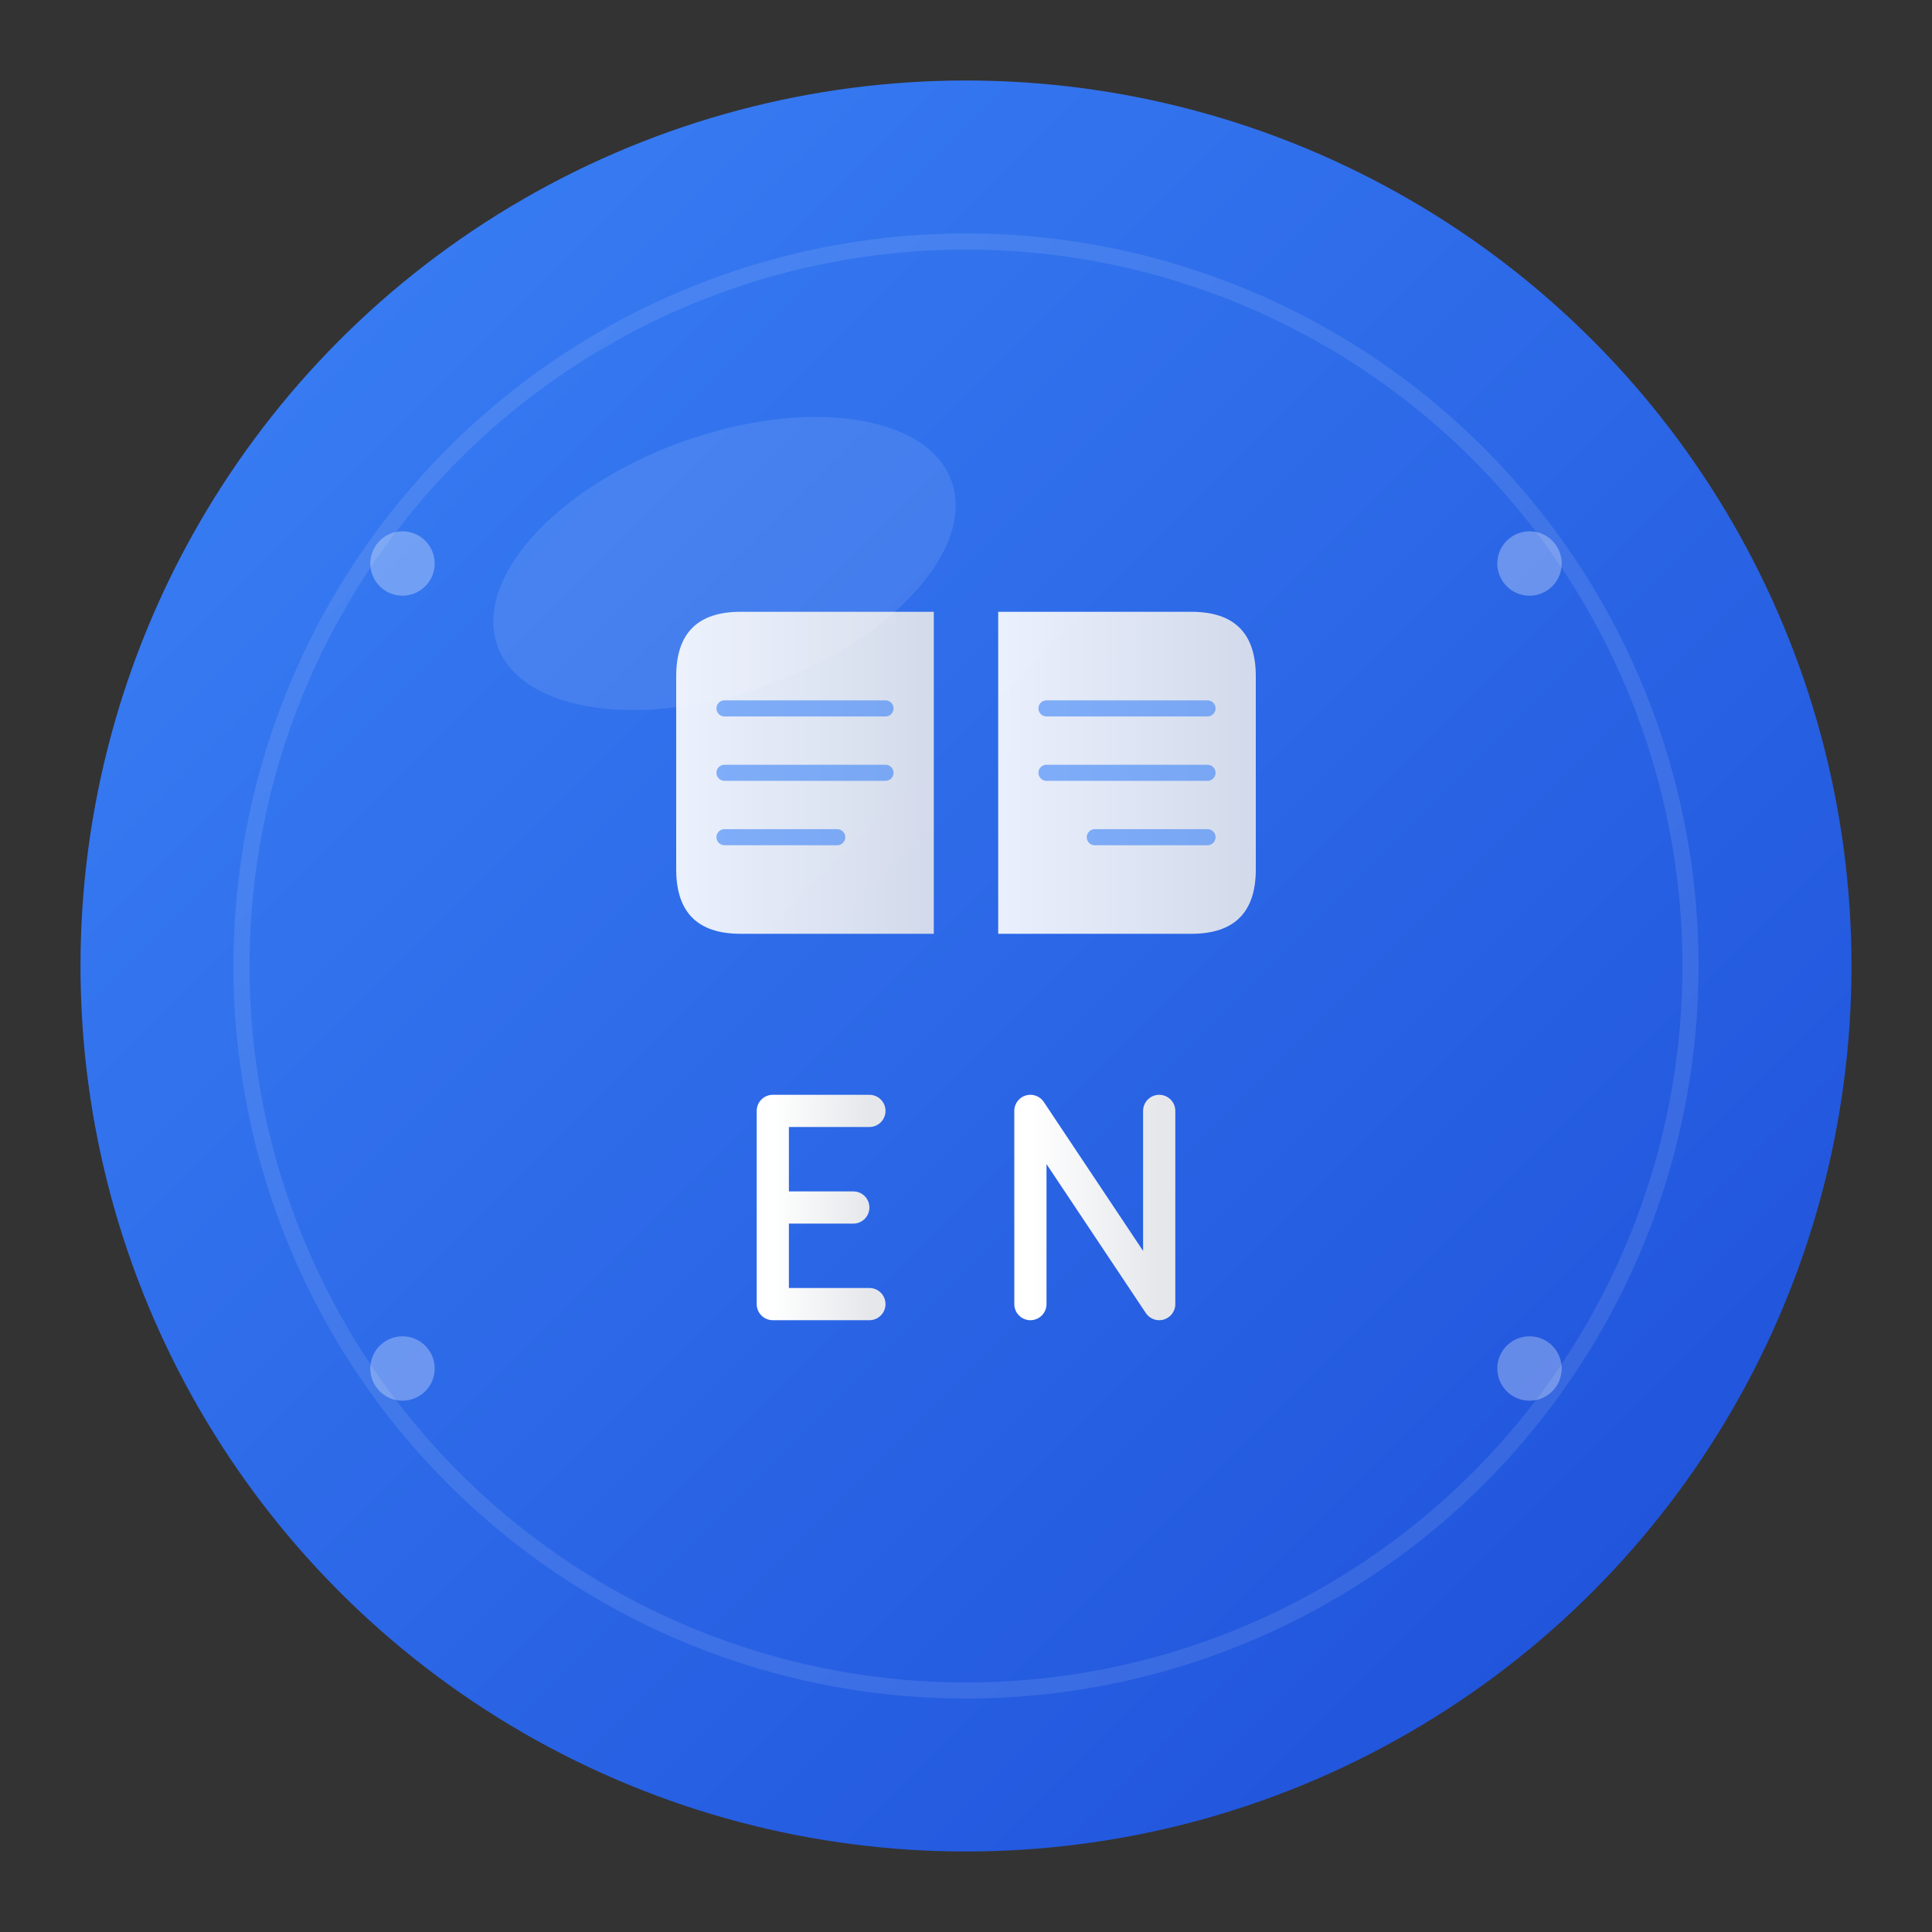 <svg xmlns="http://www.w3.org/2000/svg" viewBox="0 0 120 120" width="120" height="120">
  <rect x="0" y="0" width="120" height="120" fill="#333333" stroke="none"/>
  <defs>
    <!-- Gradiente para el círculo principal -->
    <linearGradient id="primaryGradient" x1="0%" y1="0%" x2="100%" y2="100%">
      <stop offset="0%" style="stop-color:#3b82f6;stop-opacity:1" />
      <stop offset="100%" style="stop-color:#1d4ed8;stop-opacity:1" />
    </linearGradient>
    
    <!-- Gradiente para el texto -->
    <linearGradient id="textGradient" x1="0%" y1="0%" x2="100%" y2="0%">
      <stop offset="0%" style="stop-color:#ffffff;stop-opacity:1" />
      <stop offset="100%" style="stop-color:#e5e7eb;stop-opacity:1" />
    </linearGradient>
  </defs>
  
  <!-- Círculo de fondo principal -->
  <circle cx="60" cy="60" r="55" fill="url(#primaryGradient)" stroke="none"/>
  
  <!-- Círculo interior con efecto de profundidad -->
  <circle cx="60" cy="60" r="45" fill="none" stroke="rgba(255,255,255,0.1)" stroke-width="1"/>
  
  <!-- Libro abierto (símbolo de aprendizaje) -->
  <g transform="translate(60, 50)">
    <!-- Página izquierda -->
    <path d="M -18 -8 Q -18 -12 -14 -12 L -2 -12 L -2 8 L -14 8 Q -18 8 -18 4 Z" 
          fill="url(#textGradient)" opacity="0.9"/>
    
    <!-- Página derecha -->
    <path d="M 2 -12 L 14 -12 Q 18 -12 18 -8 L 18 4 Q 18 8 14 8 L 2 8 Z" 
          fill="url(#textGradient)" opacity="0.9"/>
    
    <!-- Líneas de texto en página izquierda -->
    <line x1="-15" y1="-6" x2="-5" y2="-6" stroke="rgba(59,130,246,0.6)" stroke-width="1" stroke-linecap="round"/>
    <line x1="-15" y1="-2" x2="-5" y2="-2" stroke="rgba(59,130,246,0.6)" stroke-width="1" stroke-linecap="round"/>
    <line x1="-15" y1="2" x2="-8" y2="2" stroke="rgba(59,130,246,0.6)" stroke-width="1" stroke-linecap="round"/>
    
    <!-- Líneas de texto en página derecha -->
    <line x1="5" y1="-6" x2="15" y2="-6" stroke="rgba(59,130,246,0.6)" stroke-width="1" stroke-linecap="round"/>
    <line x1="5" y1="-2" x2="15" y2="-2" stroke="rgba(59,130,246,0.6)" stroke-width="1" stroke-linecap="round"/>
    <line x1="8" y1="2" x2="15" y2="2" stroke="rgba(59,130,246,0.6)" stroke-width="1" stroke-linecap="round"/>
  </g>
  
  <!-- Letras "EN" estilizadas -->
  <g transform="translate(60, 75)">
    <!-- Letra E -->
    <g transform="translate(-8, 0)">
      <path d="M -4 -6 L -4 6 M -4 -6 L 2 -6 M -4 0 L 1 0 M -4 6 L 2 6" 
            stroke="url(#textGradient)" stroke-width="2" stroke-linecap="round" fill="none"/>
    </g>
    
    <!-- Letra N -->
    <g transform="translate(8, 0)">
      <path d="M -4 -6 L -4 6 M 4 -6 L 4 6 M -4 -6 L 4 6" 
            stroke="url(#textGradient)" stroke-width="2" stroke-linecap="round" fill="none"/>
    </g>
  </g>
  
  <!-- Puntos decorativos (representan comunidad/colaboración) -->
  <circle cx="25" cy="35" r="2" fill="rgba(255,255,255,0.3)"/>
  <circle cx="95" cy="35" r="2" fill="rgba(255,255,255,0.3)"/>
  <circle cx="25" cy="85" r="2" fill="rgba(255,255,255,0.3)"/>
  <circle cx="95" cy="85" r="2" fill="rgba(255,255,255,0.3)"/>
  
  <!-- Efecto de brillo sutil -->
  <ellipse cx="45" cy="35" rx="15" ry="8" fill="rgba(255,255,255,0.1)" transform="rotate(-20 45 35)"/>
</svg>
